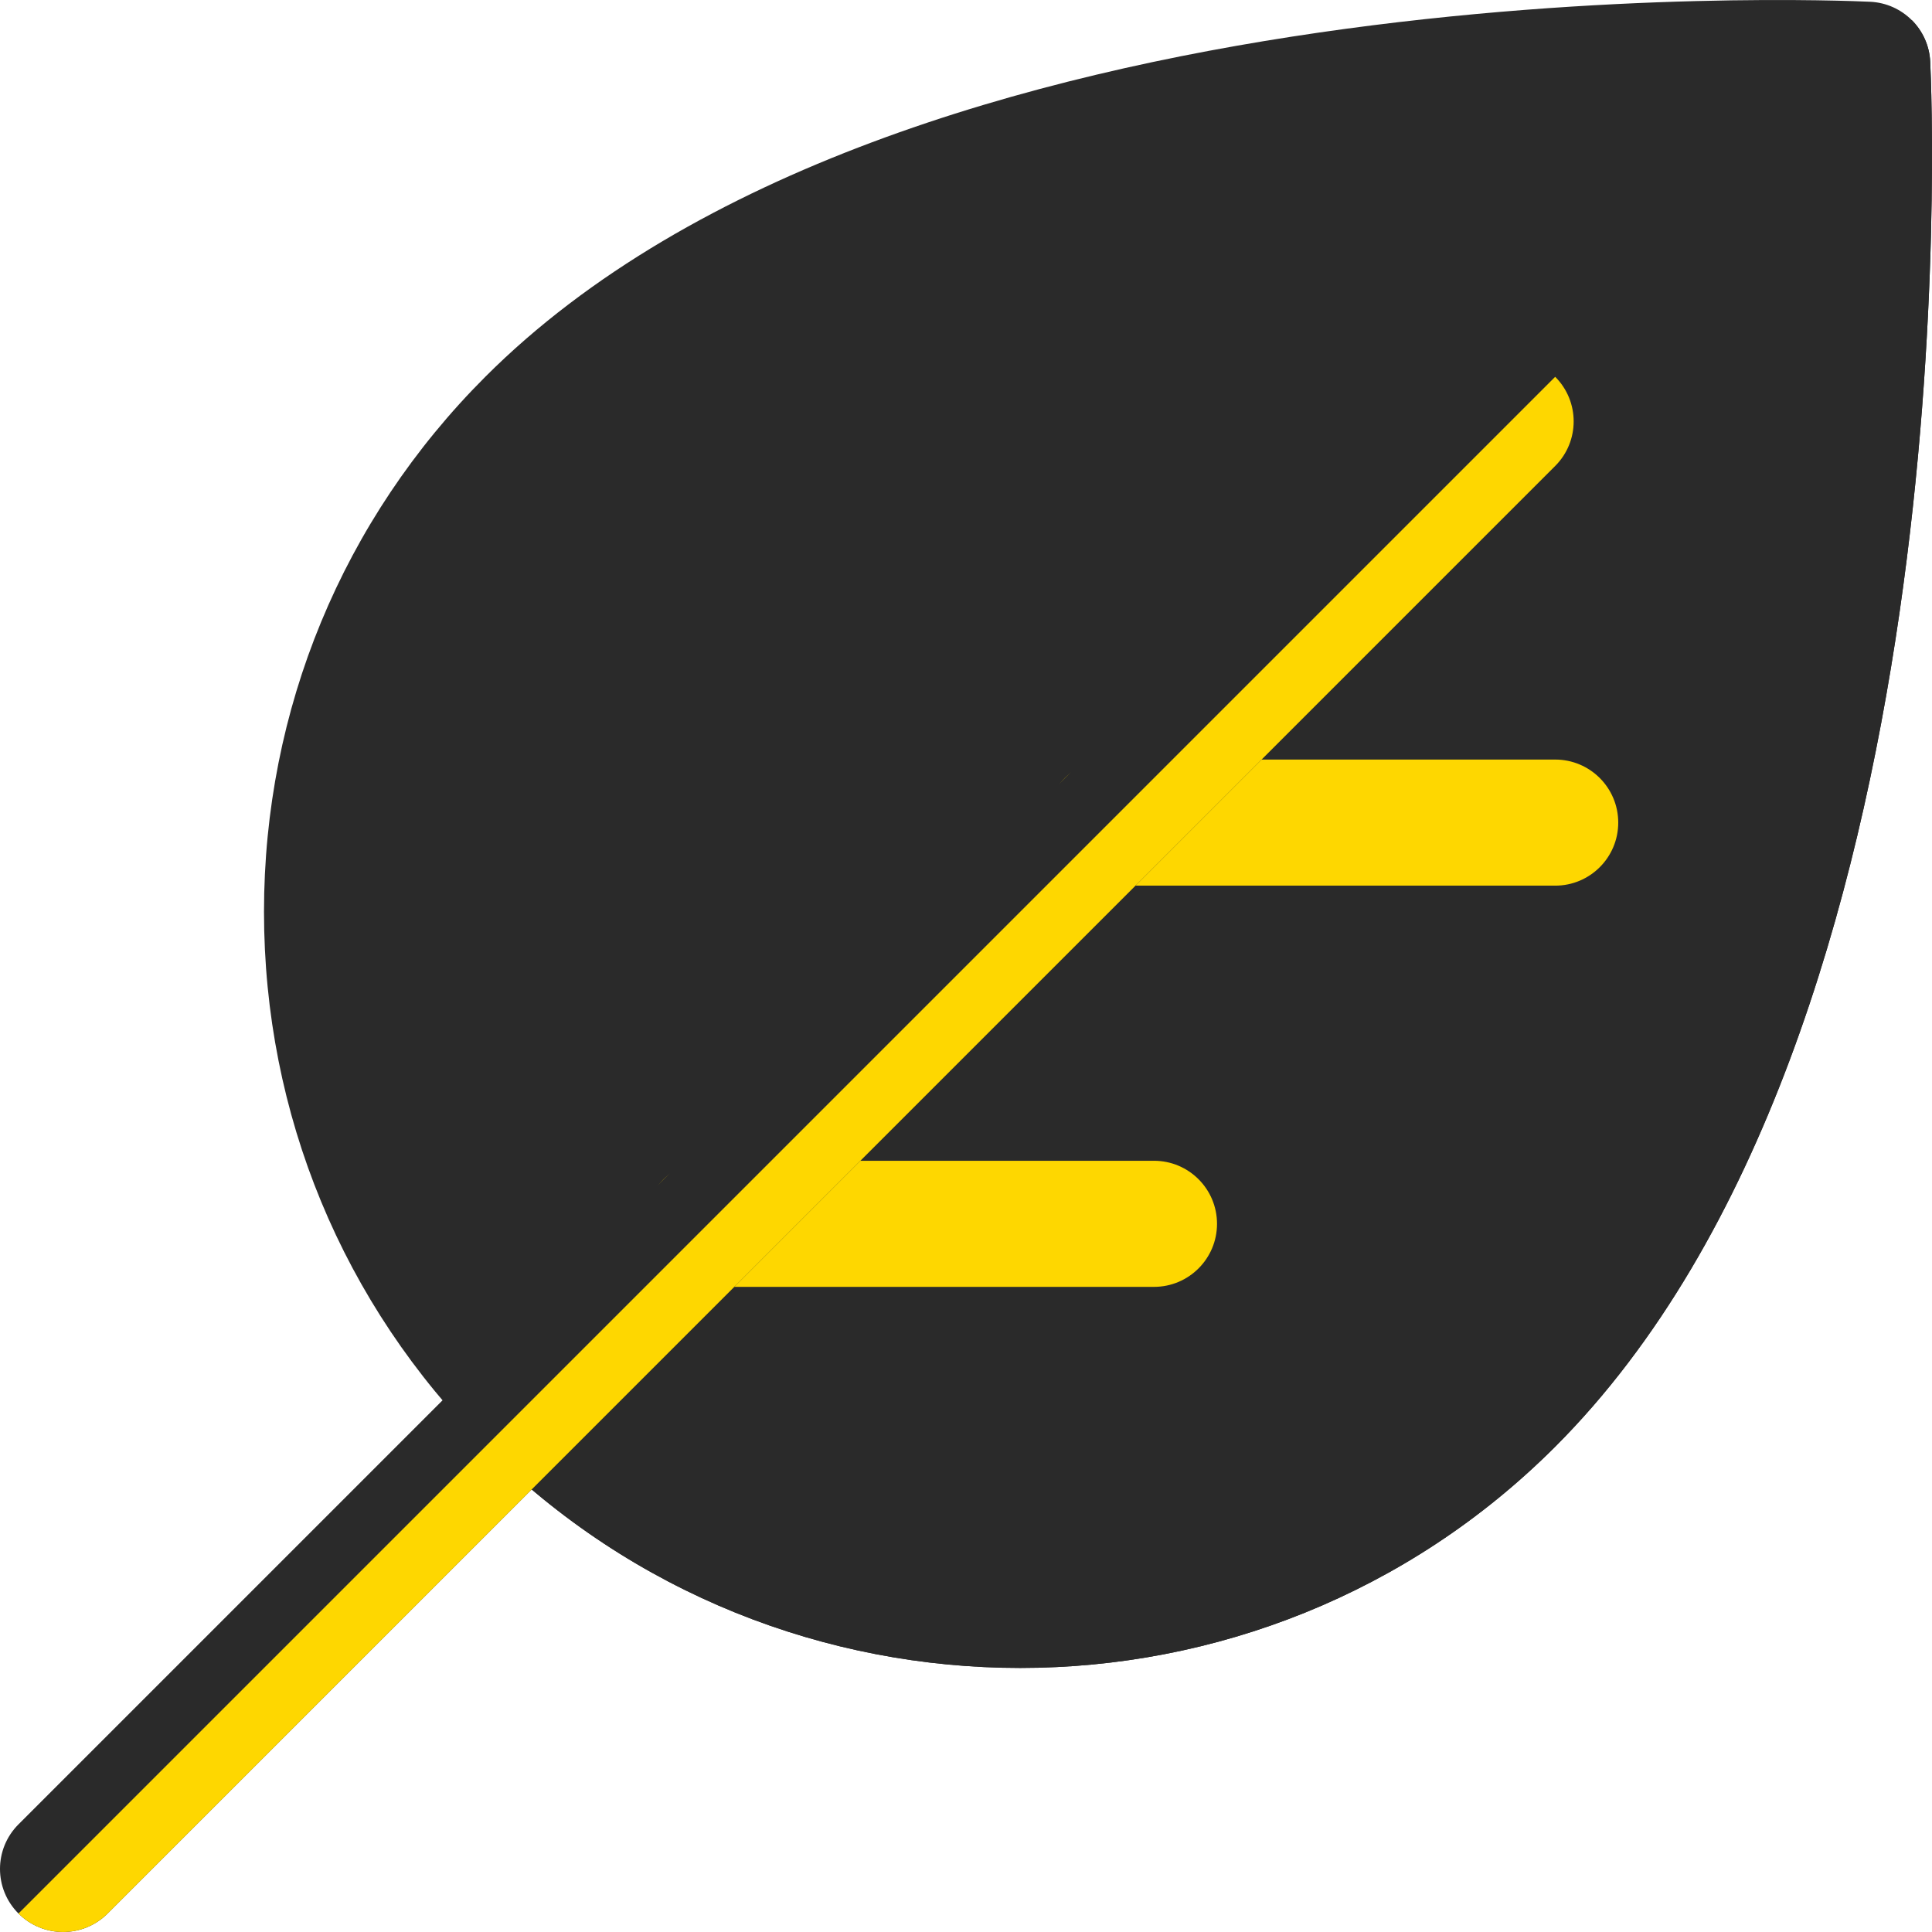 <?xml version="1.0" encoding="iso-8859-1"?>
<!-- Generator: Adobe Illustrator 19.0.0, SVG Export Plug-In . SVG Version: 6.00 Build 0)  -->
<svg version="1.1" id="Layer_1" xmlns="http://www.w3.org/2000/svg" xmlns:xlink="http://www.w3.org/1999/xlink" x="0px" y="0px"
	 viewBox="0 0 511.999 511.999" style="enable-background:new 0 0 511.999 511.999;" xml:space="preserve" height="511.999" width="511.999">
<path style="fill:#2a2a2a;" d="M270.365,442.023c-51.341,0-102.682-19.541-141.764-58.629l0,0
	c-37.809-37.809-58.64-88.16-58.64-141.769s20.83-103.954,58.64-141.764C238.876-10.425,485.247-0.015,495.635,0.469
	c8.604,0.413,15.489,7.293,15.892,15.897c0.5,10.431,10.899,256.743-99.387,367.028
	C373.059,422.476,321.718,442.023,270.365,442.023z"/>
<g>
	<path style="fill:#2a2a2a;" d="M270.365,442.023c51.352,0,102.693-19.547,141.775-58.629
		c110.286-110.286,99.887-356.596,99.387-367.028c-0.202-4.304-2.026-8.176-4.874-11.023L128.602,383.394
		C167.684,422.482,219.025,442.023,270.365,442.023z"/>
	<path style="fill:#2a2a2a;" d="M294.002,234.706c-9.224,0-16.708-7.478-16.708-16.708V99.855c0-9.229,7.484-16.708,16.708-16.708
		c9.224,0,16.708,7.478,16.708,16.708v118.144C310.71,227.228,303.226,234.706,294.002,234.706z"/>
</g>
<path style="fill:#fed700;" d="M412.141,234.706H294.002c-9.224,0-16.708-7.478-16.708-16.708c0-9.229,7.484-16.708,16.708-16.708
	h118.139c9.224,0,16.708,7.478,16.708,16.708C428.849,227.228,421.365,234.706,412.141,234.706z"/>
<path style="fill:#2a2a2a;" d="M187.676,341.032c-9.224,0-16.708-7.478-16.708-16.708V206.181c0-9.229,7.484-16.708,16.708-16.708
	c9.224,0,16.708,7.478,16.708,16.708v118.144C204.384,333.554,196.9,341.032,187.676,341.032z"/>
<path style="fill:#fed700;" d="M305.816,341.032H187.676c-9.224,0-16.708-7.478-16.708-16.708c0-9.229,7.484-16.708,16.708-16.708
	h118.138c9.224,0,16.708,7.478,16.708,16.708C322.522,333.554,315.039,341.032,305.816,341.032z"/>
<path style="fill:#2a2a2a;" d="M16.707,511.996c-4.275,0-8.55-1.632-11.812-4.895c-6.526-6.52-6.526-17.104,0-23.626L388.516,99.861
	c6.526-6.526,17.1-6.526,23.626,0c6.526,6.52,6.526,17.104,0,23.626L28.519,507.102C25.257,510.365,20.982,511.996,16.707,511.996z"
	/>
<path style="fill:#fed700;" d="M16.707,511.996c4.275,0,8.55-1.632,11.812-4.895l383.622-383.615c6.526-6.52,6.526-17.104,0-23.626
	c0-0.001-0.002-0.001-0.002-0.001L4.894,507.102C8.157,510.365,12.432,511.996,16.707,511.996z"/>
<g>
</g>
<g>
</g>
<g>
</g>
<g>
</g>
<g>
</g>
<g>
</g>
<g>
</g>
<g>
</g>
<g>
</g>
<g>
</g>
<g>
</g>
<g>
</g>
<g>
</g>
<g>
</g>
<g>
</g>
</svg>
